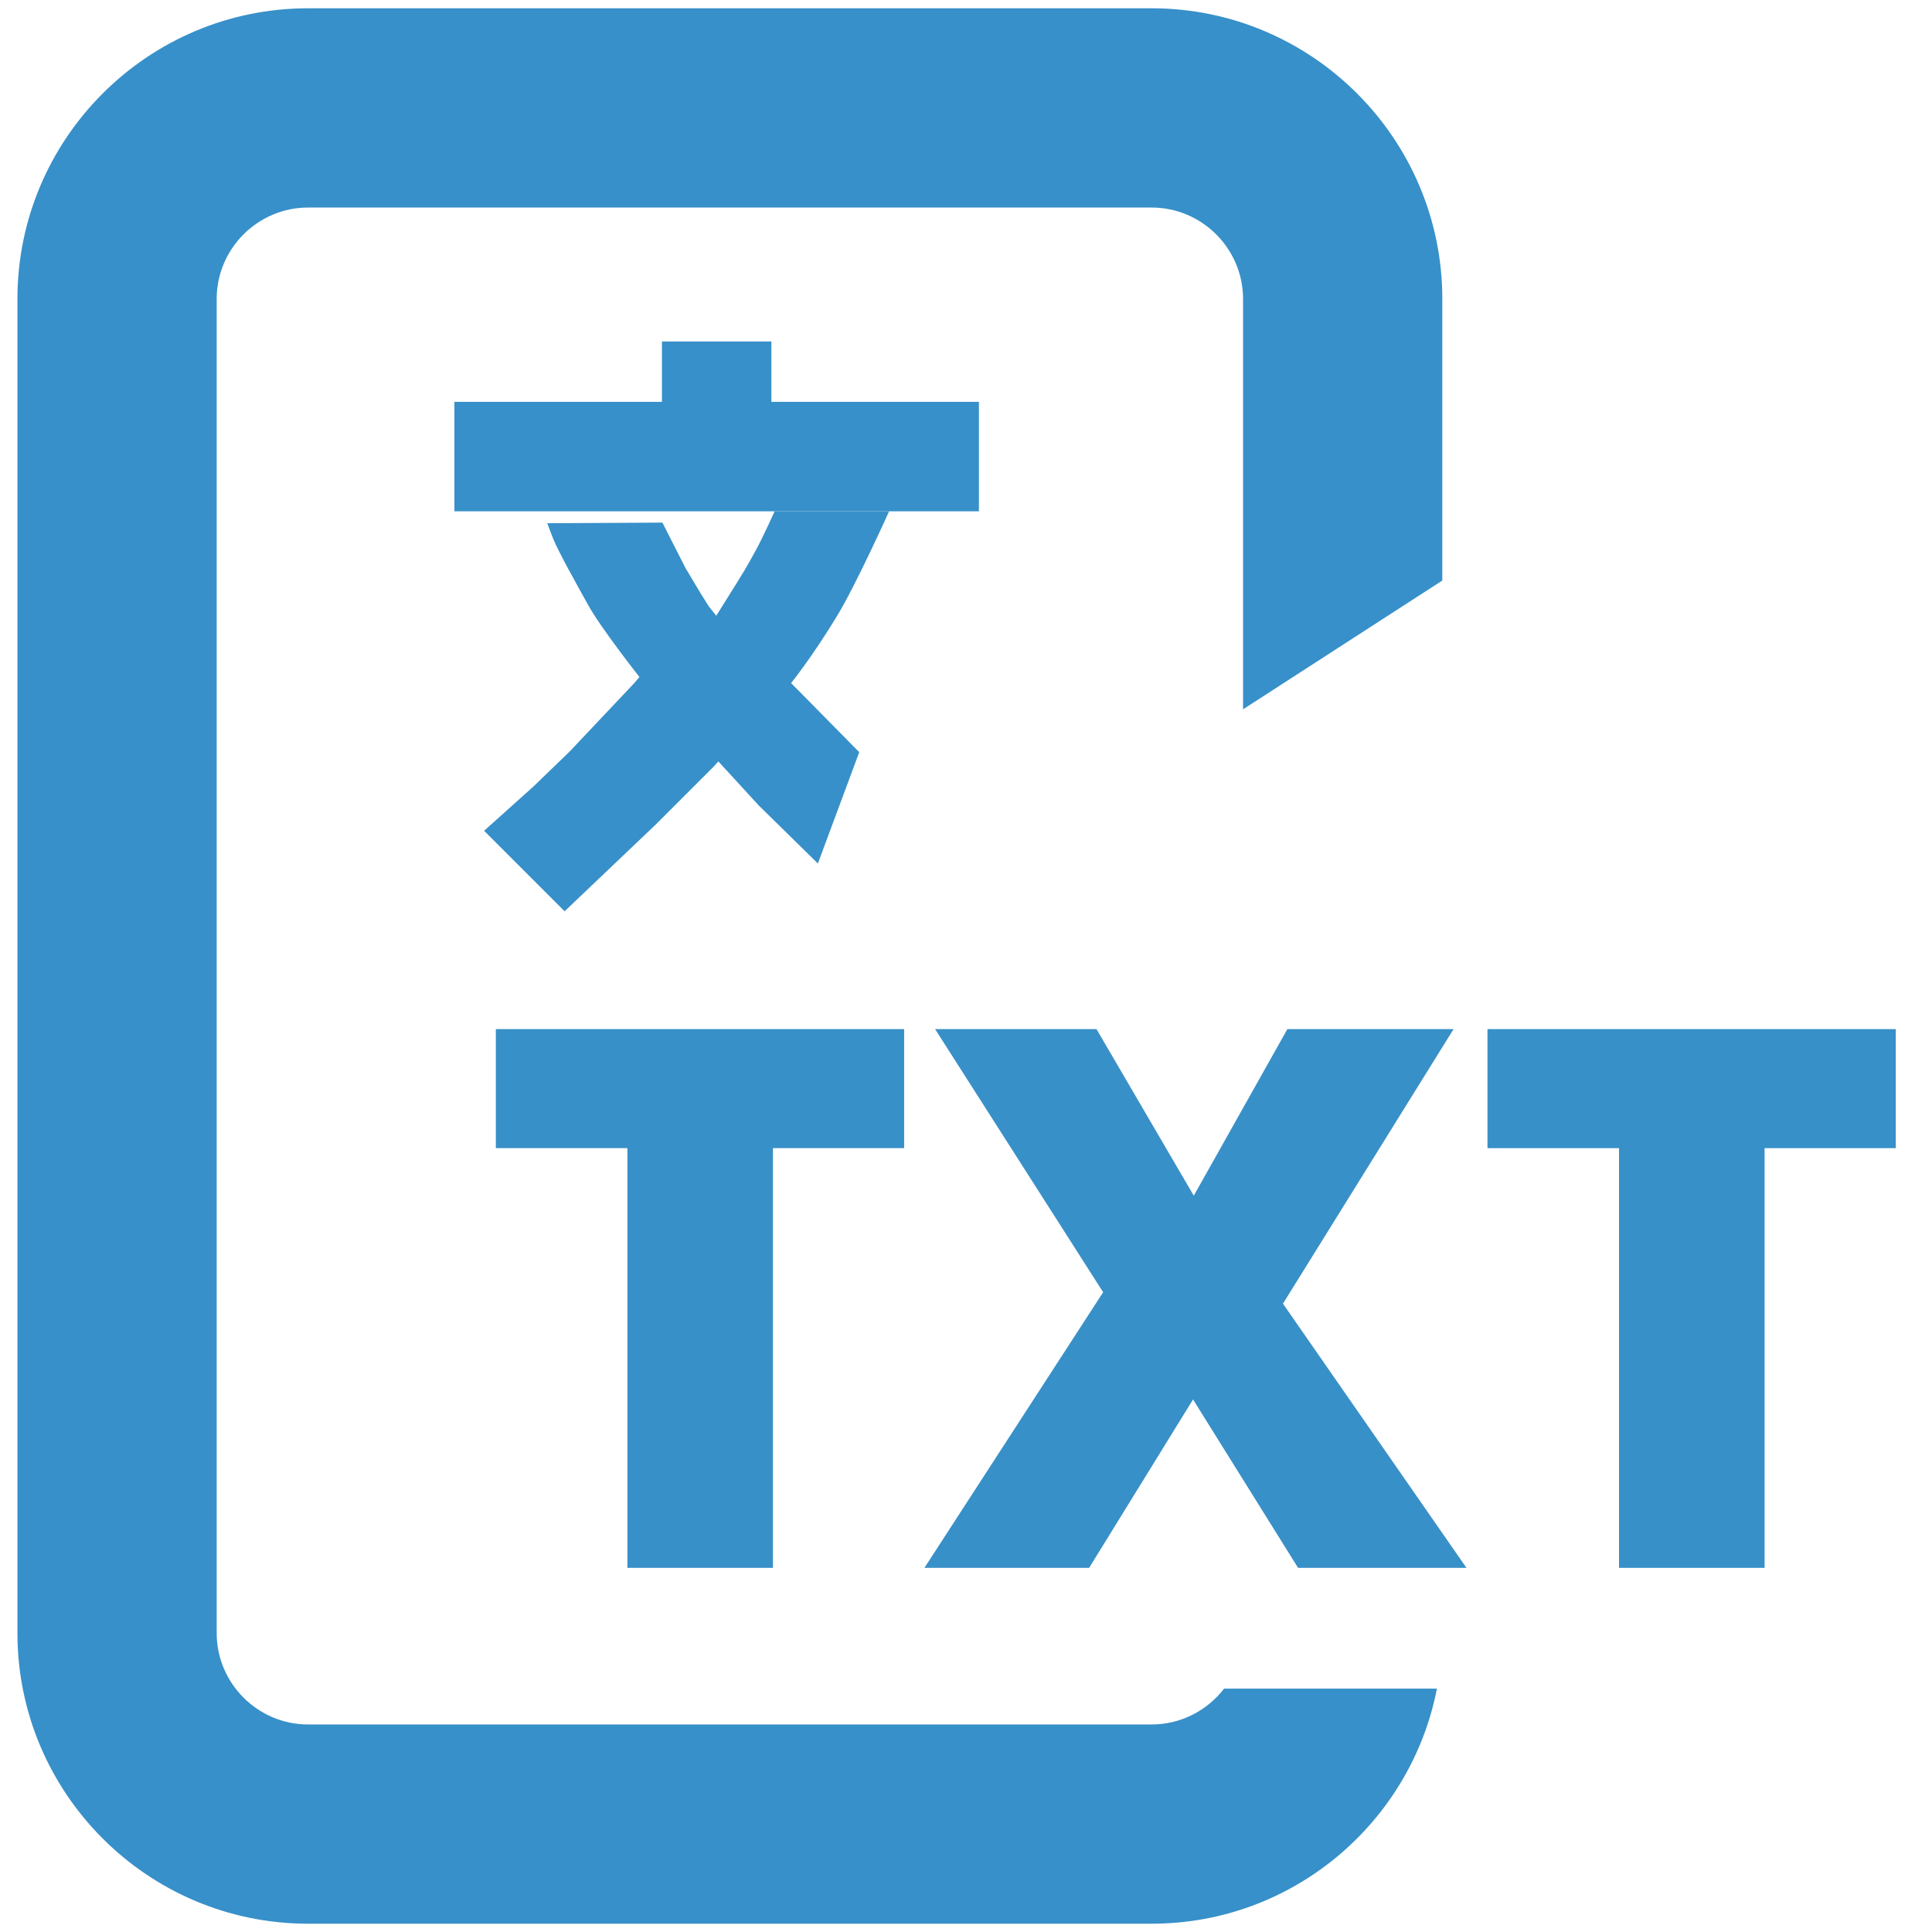 <?xml version="1.0" encoding="iso-8859-1"?>
<!-- Generator: Adobe Illustrator 16.0.0, SVG Export Plug-In . SVG Version: 6.00 Build 0)  -->
<!DOCTYPE svg PUBLIC "-//W3C//DTD SVG 1.1//EN" "http://www.w3.org/Graphics/SVG/1.1/DTD/svg11.dtd">
<svg version="1.1" id="Layer_1" xmlns="http://www.w3.org/2000/svg" xmlns:xlink="http://www.w3.org/1999/xlink" x="0px" y="0px"
	 width="512px" height="512px" viewBox="0 0 512 512" style="enable-background:new 0 0 512 512;" xml:space="preserve">
<g>
	<g>
		<path style="fill:#3890C8;" d="M204.841,415.5h-38.574V304.27h-34.863v-31.543h108.203v31.543h-34.766V415.5z"/>
		<path style="fill:#3890C8;" d="M388.63,415.5h-44.629l-27.832-44.629L288.63,415.5h-43.652l47.363-73.047l-44.531-69.727h42.773
			l25.781,44.141l24.805-44.141h44.043l-45.215,72.754L388.63,415.5z"/>
		<path style="fill:#3890C8;" d="M467.634,415.5H429.06V304.27h-34.863v-31.543h108.203v31.543h-34.766V415.5z"/>
	</g>
	<path style="fill:#3790C9;" d="M305.205,457H81.641c-13.319,0-24.218-10.897-24.218-24.218V79.217
		C57.423,65.898,68.321,55,81.641,55h223.564c13.32,0,24.218,10.898,24.218,24.217v108.758l52.804-34.129l0,0V79.217
		c0-42.469-34.552-77.021-77.021-77.021H81.641c-42.47,0-77.021,34.552-77.021,77.021v353.565c0,42.47,34.551,77.021,77.021,77.021
		h223.564c37.437,0,68.705-26.852,75.595-62.304h-56.402C319.96,453.265,313,457,305.205,457z"/>
	<g>
		<polyline style="fill:#3790C9;" points="204.423,90.5 175.423,90.5 175.423,106.5 120.423,106.5 120.423,135.5 205.673,135.5 
			259.423,135.5 259.423,106.5 204.423,106.5 204.423,90.5 175.423,90.5 		"/>
		<path style="fill:#3790C9;" d="M235.623,135.5c0,0-8.729,19.394-13.75,27.667c-6.713,11.062-12.223,17.853-12.223,17.853
			l18.057,18.313l-10.958,29.5L201.123,213.5l-10.748-11.709l-1.252,1.375L173.789,218.5l-24.165,23l-21.333-21.334l13-11.667
			l9.667-9.333l16.999-18l1.5-1.75c0,0-10.166-12.917-13.499-18.917c-3.334-6-8-14.333-9.334-17.667
			c-1.333-3.333-1.583-4.166-1.583-4.166l30.5-0.167l6.125,12.041l3.957,6.625l2.168,3.458l2.022,2.562c0,0,0,0,2.31-3.687
			c5.331-8.509,5.331-8.509,8.084-13.499c1.93-3.497,5.084-10.5,5.084-10.5H235.623"/>
	</g>
</g>
<g>
</g>
<g>
</g>
<g>
</g>
<g>
</g>
<g>
</g>
<g>
</g>
</svg>
